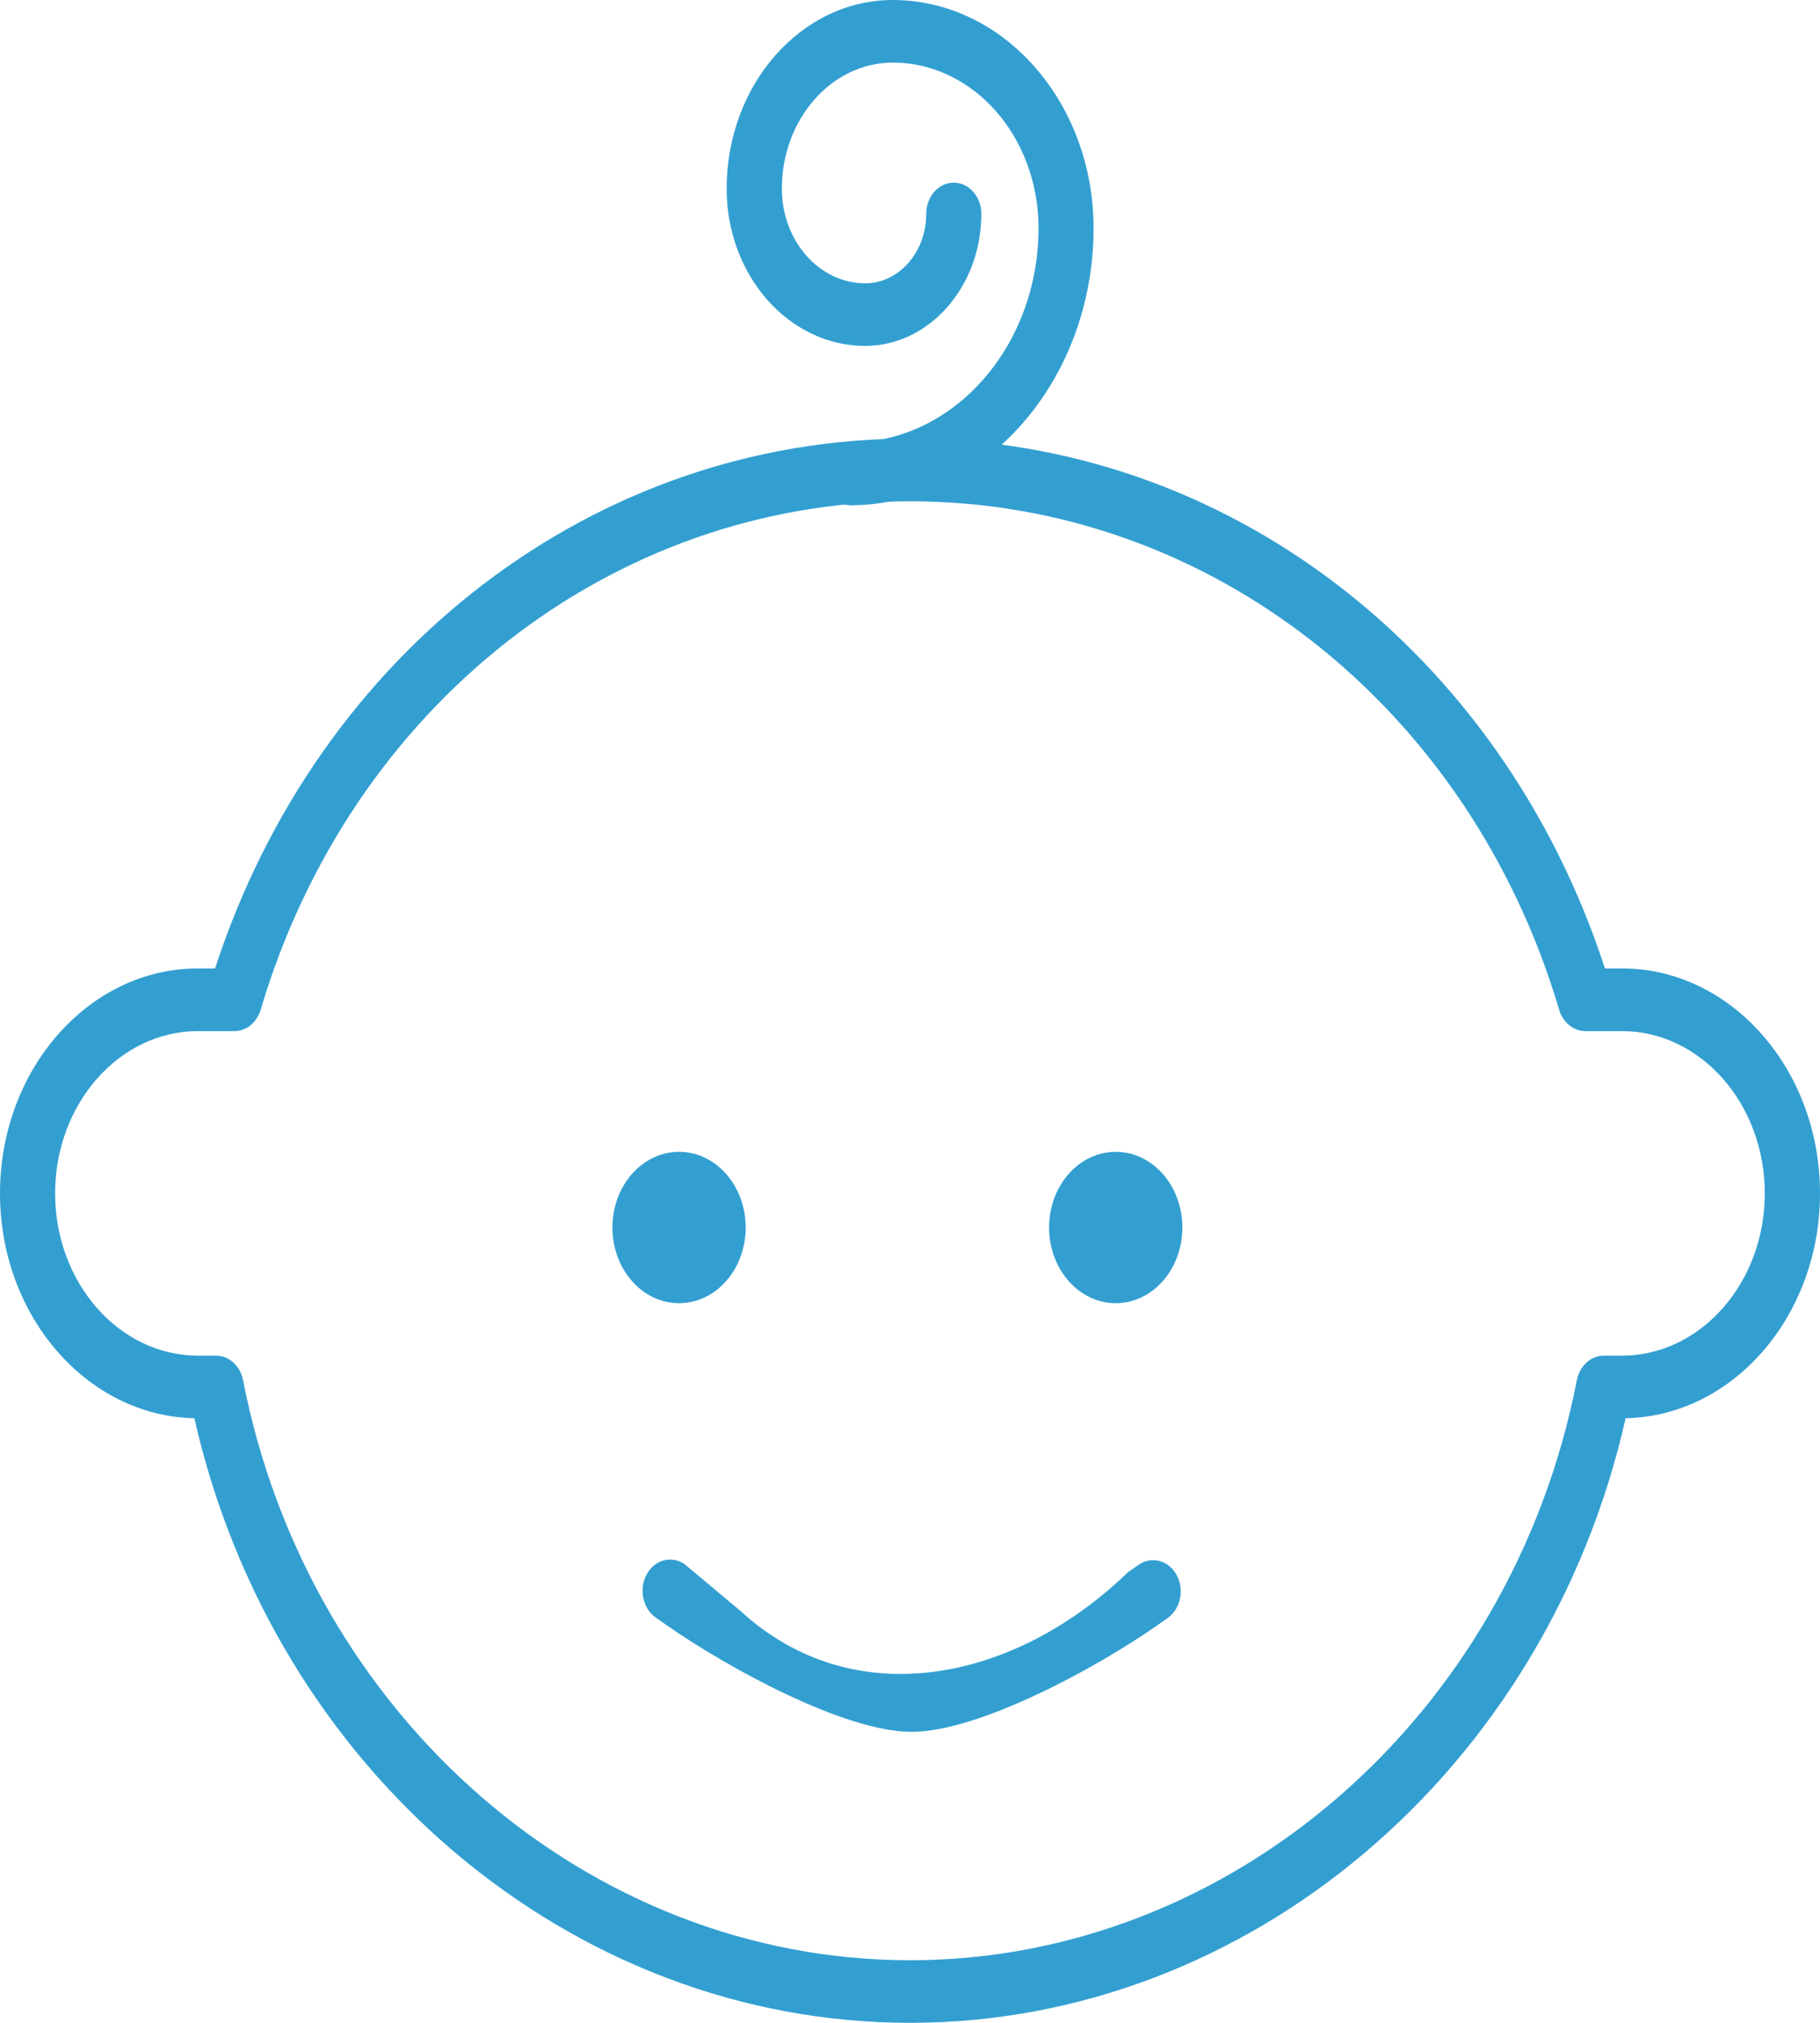 <svg width="63" height="70" viewBox="0 0 63 70" fill="none" xmlns="http://www.w3.org/2000/svg">
<path fill-rule="evenodd" clip-rule="evenodd" d="M31.503 70C43.232 70 53.521 61.252 56.272 49.078C59.994 49.003 63 45.539 63 41.297C63 37.006 59.925 33.512 56.143 33.512H55.555C51.976 22.513 42.398 15.178 31.5 15.178C20.602 15.178 11.024 22.513 7.445 33.512H6.854C3.078 33.512 0 37.002 0 41.297C0 45.539 3.006 48.999 6.728 49.078C9.482 61.252 19.771 70 31.503 70ZM56.143 35.681C58.87 35.681 61.089 38.204 61.089 41.297C61.089 44.392 58.87 46.912 56.143 46.912H55.516C55.069 46.912 54.679 47.266 54.583 47.763C52.318 59.392 42.611 67.834 31.5 67.834C20.389 67.834 10.679 59.392 8.414 47.763C8.318 47.266 7.928 46.912 7.481 46.912H6.854C4.128 46.912 1.908 44.395 1.908 41.297C1.908 38.201 4.125 35.681 6.854 35.681H8.117C8.528 35.681 8.891 35.385 9.023 34.942C12.146 24.42 21.178 17.347 31.497 17.347C41.816 17.347 50.848 24.42 53.971 34.942C54.1 35.385 54.466 35.681 54.877 35.681H56.14H56.143Z" fill="#339FD1"/>
<path d="M23.506 45.097C24.78 45.097 25.812 43.925 25.812 42.478C25.812 41.032 24.78 39.859 23.506 39.859C22.232 39.859 21.199 41.032 21.199 42.478C21.199 43.925 22.232 45.097 23.506 45.097Z" fill="#339FD1"/>
<path d="M38.621 45.097C39.895 45.097 40.928 43.925 40.928 42.478C40.928 41.032 39.895 39.859 38.621 39.859C37.347 39.859 36.315 41.032 36.315 42.478C36.315 43.925 37.347 45.097 38.621 45.097Z" fill="#339FD1"/>
<path fill-rule="evenodd" clip-rule="evenodd" d="M31.554 59.93C33.888 59.93 37.964 57.71 40.043 56.256L40.418 55.994C40.865 55.677 41.006 55.013 40.73 54.502C40.451 53.992 39.863 53.838 39.416 54.148L39.041 54.41C35.067 58.248 29.505 59.314 25.627 55.742L23.698 54.128C23.251 53.818 22.66 53.971 22.384 54.482C22.108 54.993 22.249 55.66 22.696 55.973L23.071 56.236C25.152 57.69 29.217 59.93 31.551 59.93H31.554Z" fill="#339FD1"/>
<path fill-rule="evenodd" clip-rule="evenodd" d="M29.404 17.486C34.062 17.486 37.854 13.185 37.854 7.894C37.854 3.542 34.737 0 30.903 0C27.733 0 25.153 2.929 25.153 6.528C25.153 9.528 27.304 11.97 29.946 11.97C32.163 11.97 33.969 9.92 33.969 7.403C33.969 6.804 33.54 6.32 33.015 6.32C32.487 6.32 32.061 6.807 32.061 7.403C32.061 8.728 31.113 9.804 29.949 9.804C28.36 9.804 27.064 8.336 27.064 6.528C27.064 4.124 28.788 2.166 30.906 2.166C33.687 2.166 35.949 4.733 35.949 7.89C35.949 11.983 33.015 15.314 29.41 15.314C28.881 15.314 28.456 15.801 28.456 16.397C28.456 16.996 28.884 17.48 29.41 17.48L29.404 17.486Z" fill="#339FD1"/>
</svg>

